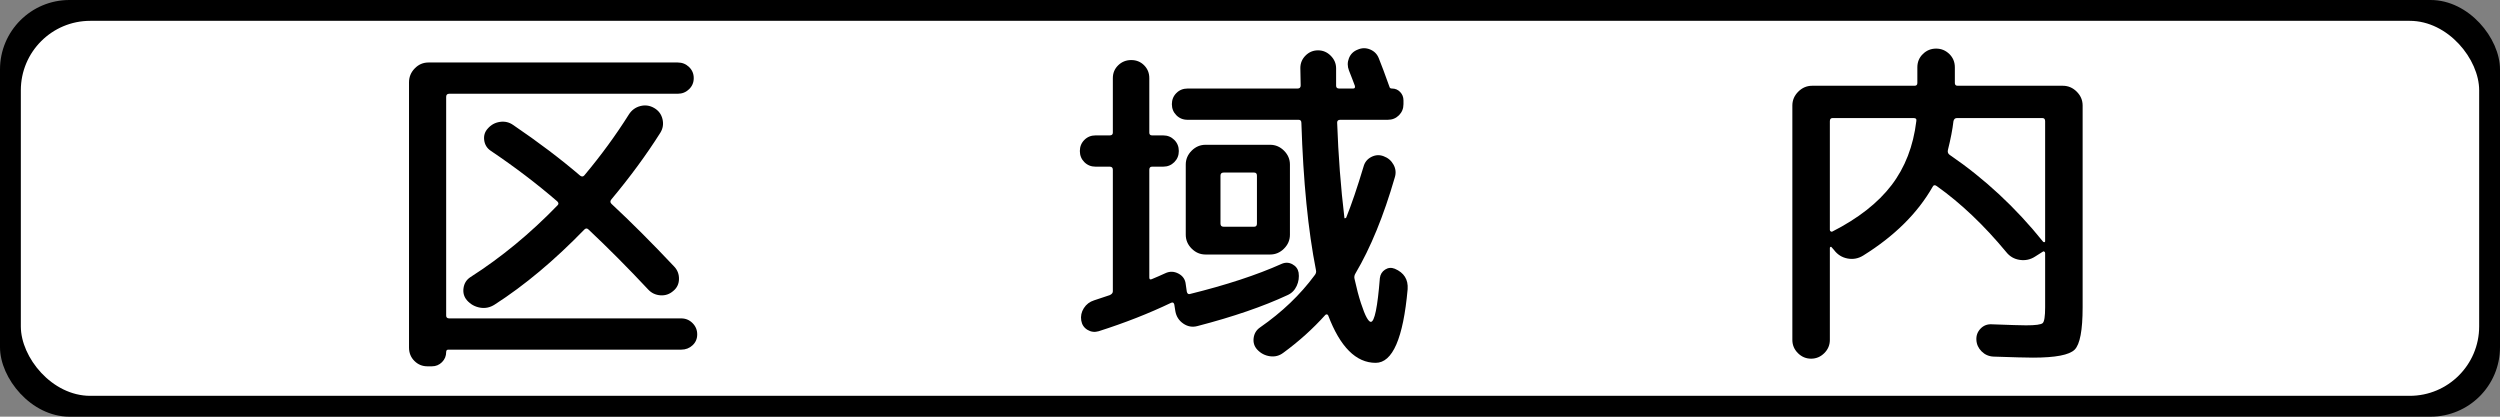 <?xml version="1.0" encoding="UTF-8" standalone="no"?>
<!-- Created with Inkscape (http://www.inkscape.org/) -->

<svg
   xmlns:svg="http://www.w3.org/2000/svg"
   xmlns="http://www.w3.org/2000/svg"
   version="1.1"
   width="1800"
   height="300"
   id="svg5338">
  <rect width="100%" height="100%" fill="#808080" stroke="none"/>
  <defs
     id="defs5340" />
  <g
     transform="translate(0,-772.362)"
     id="layer1">
    <rect
       width="1800"
       height="300"
       rx="50"
       ry="50"
       x="0"
       y="0"
       transform="translate(0,772.362)"
       id="rect5348"
       style="color:#000000;fill:#000000;fill-opacity:1;stroke:none;stroke-width:99;marker:none;visibility:visible;display:inline;overflow:visible;enable-background:accumulate" />
    <rect
       width="1770"
       height="270"
       rx="50"
       ry="50"
       x="15"
       y="15"
       transform="translate(0,772.362)"
       id="rect5860"
       style="color:#000000;fill:#ffffff;fill-opacity:1;fill-rule:nonzero;stroke:none;stroke-width:99;marker:none;visibility:visible;display:inline;overflow:visible;enable-background:accumulate" />
    <g
       id="text2814"
       style="font-size:250px;font-style:normal;font-weight:normal;text-align:center;text-anchor:middle;fill:#000000;fill-opacity:1;stroke:none">
      <path
         d="m 321.242,1025.864 c -5e-5,2.833 -1,5.249 -2.998,7.248 -1.999,1.999 -4.415,2.998 -7.248,2.998 l -3.25,0 c -3.667,0 -6.793,-1.292 -9.377,-3.876 -2.584,-2.584 -3.876,-5.791 -3.876,-9.621 l 0,-191.002 c -2e-5,-3.835 1.376,-7.169 4.128,-10.002 2.752,-2.833 6.042,-4.249 9.872,-4.25 l 179.504,0 c 3.163,1.9e-4 5.871,1.084 8.121,3.25 2.25,2.167 3.376,4.833 3.376,7.999 -2.3e-4,3.166 -1.126,5.833 -3.376,7.999 -2.251,2.167 -4.958,3.25 -8.121,3.25 l -164.505,0 c -1.5,1.7e-4 -2.251,0.75 -2.251,2.251 l 0,157.501 c -5e-5,1.333 0.75,1.999 2.251,1.999 l 167,0 c 3.169,0 5.878,1.125 8.129,3.376 2.25,2.251 3.376,4.959 3.376,8.125 -2.4e-4,3.166 -1.126,5.791 -3.376,7.873 -2.251,2.083 -4.961,3.124 -8.129,3.124 l -167.748,0 c -1.002,0 -1.503,0.585 -1.503,1.755 z m 17.502,-54.001 c 22.166,-14.17 43.083,-31.42 62.752,-51.75 0.834,-0.834 0.75,-1.752 -0.252,-2.754 -14.664,-12.665 -30.663,-24.831 -47.997,-36.499 -2.67,-1.831 -4.213,-4.372 -4.627,-7.622 -0.415,-3.25 0.462,-6.042 2.628,-8.377 2.329,-2.665 5.245,-4.248 8.747,-4.749 3.502,-0.501 6.669,0.248 9.502,2.247 18.163,12.334 34.246,24.501 48.248,36.499 1.165,0.834 2.164,0.753 2.998,-0.244 11.998,-14.333 22.664,-28.918 31.998,-43.755 2.004,-3.163 4.755,-5.204 8.255,-6.123 3.499,-0.918 6.832,-0.46 9.998,1.373 3.166,1.834 5.166,4.5 6.001,7.999 0.834,3.499 0.333,6.75 -1.503,9.75 -10,15.834 -21.749,31.835 -35.248,48.004 -1.002,1.165 -1.002,2.248 0,3.25 14.165,13.163 29.248,28.247 45.25,45.25 2.334,2.497 3.46,5.496 3.376,8.995 -0.084,3.499 -1.459,6.332 -4.124,8.499 -2.671,2.335 -5.755,3.377 -9.254,3.128 -3.5,-0.249 -6.417,-1.625 -8.751,-4.128 -14.496,-15.498 -28.829,-29.912 -42.999,-43.243 -0.997,-1.002 -1.997,-1.002 -2.998,0 -21.5,22.166 -42.999,40.164 -64.499,53.993 -3.332,2.167 -6.873,2.917 -10.624,2.251 -3.751,-0.666 -6.875,-2.416 -9.373,-5.249 -2.167,-2.497 -3.001,-5.455 -2.502,-8.873 0.498,-3.418 2.164,-6.042 4.997,-7.874 z"
         id="path2844"
         style="font-variant:normal;font-stretch:normal;font-family:'Rounded M+ 1m medium';-inkscape-font-specification:'Rounded M+ 1m medium,'" />
      <path
         d="m 878.745,955.612 -10.75,0 c -3.835,6e-5 -7.169,-1.416 -10.002,-4.25 -2.833,-2.833 -4.25,-6.167 -4.25,-10.002 l 0,-50.499 c -8e-5,-3.835 1.416,-7.169 4.25,-10.002 2.833,-2.833 6.167,-4.249 10.002,-4.25 l 46.501,0 c 3.835,1.4e-4 7.169,1.417 10.002,4.25 2.833,2.833 4.249,6.167 4.25,10.002 l 0,50.499 c -1.6e-4,3.835 -1.417,7.169 -4.25,10.002 -2.833,2.833 -6.167,4.25 -10.002,4.25 z m 0,-56.755 0,34.5 c -1.1e-4,1.501 0.75,2.251 2.251,2.251 l 22.003,0 c 1.332,8e-5 1.999,-0.75 1.999,-2.251 l 0,-34.5 c -1.3e-4,-1.495 -0.666,-2.243 -1.999,-2.243 l -22.003,0 c -1.501,1.1e-4 -2.251,0.748 -2.251,2.243 z m -90.996,89.752 11.246,-3.746 c 1.5,-0.666 2.251,-1.584 2.251,-2.754 l 0,-87.502 c -3e-5,-1.495 -0.75,-2.243 -2.251,-2.243 l -10.246,0 c -3.169,1.2e-4 -5.837,-1.083 -8.003,-3.25 -2.167,-2.167 -3.25,-4.834 -3.25,-8.003 -10e-6,-3.169 1.083,-5.836 3.25,-8.003 2.167,-2.167 4.834,-3.25 8.003,-3.25 l 10.246,0 c 1.5,1.4e-4 2.251,-0.666 2.251,-1.999 l 0,-39.246 c -3e-5,-3.667 1.292,-6.751 3.876,-9.251 2.584,-2.5 5.709,-3.75 9.377,-3.75 3.667,2e-4 6.751,1.25 9.251,3.75 2.5,2.5 3.75,5.584 3.75,9.251 l 0,39.246 c -5e-5,1.333 0.666,1.999 1.999,1.999 l 7.996,0 c 3.169,1.4e-4 5.836,1.084 8.003,3.25 2.167,2.167 3.25,4.835 3.25,8.003 -8e-5,3.169 -1.083,5.837 -3.25,8.003 -2.167,2.167 -4.835,3.25 -8.003,3.25 l -7.996,0 c -1.333,1.2e-4 -1.999,0.748 -1.999,2.243 l 0,77.507 c -5e-5,1.333 0.582,1.748 1.747,1.247 1.165,-0.501 2.83,-1.209 4.997,-2.125 2.167,-0.915 3.751,-1.625 4.753,-2.129 3.169,-1.5 6.336,-1.416 9.502,0.252 3.166,1.668 4.915,4.252 5.245,7.751 l 0.755,5.249 c 0.331,1.333 0.997,1.915 1.999,1.747 26.331,-6.5 48.413,-13.748 66.246,-21.744 2.67,-1.17 5.255,-1.088 7.755,0.244 2.5,1.333 3.999,3.334 4.498,6.004 0.498,3.332 0.039,6.54 -1.377,9.624 -1.417,3.085 -3.625,5.294 -6.626,6.626 -17.497,8.163 -39.08,15.579 -64.751,22.247 -3.667,1.002 -7.084,0.42 -10.25,-1.747 -3.166,-2.167 -5.083,-5.168 -5.749,-9.003 l -0.748,-4.753 c -0.336,-1.333 -1.086,-1.747 -2.251,-1.244 -16.001,7.665 -33.417,14.498 -52.246,20.5 -2.838,0.829 -5.507,0.495 -8.007,-1.003 -2.5,-1.498 -3.999,-3.747 -4.498,-6.748 -0.498,-3.169 0.127,-6.128 1.877,-8.877 1.75,-2.749 4.209,-4.625 7.378,-5.627 z m 159.744,-21.751 c -5.666,-28.666 -9.166,-63.998 -10.498,-105.995 -1.6e-4,-1.5 -0.666,-2.251 -1.999,-2.251 l -80.002,0 c -3.164,1.6e-4 -5.829,-1.083 -7.996,-3.25 -2.167,-2.167 -3.25,-4.833 -3.25,-7.999 -7e-5,-3.166 1.083,-5.832 3.25,-7.999 2.167,-2.167 4.832,-3.25 7.996,-3.25 l 79.254,0 c 1.495,1.7e-4 2.243,-0.75 2.243,-2.251 -1.6e-4,-1.332 -0.041,-3.375 -0.122,-6.126 -0.082,-2.751 -0.122,-4.878 -0.122,-6.378 -1.6e-4,-3.499 1.25,-6.499 3.75,-8.999 2.5,-2.5 5.499,-3.75 8.999,-3.75 3.499,2e-4 6.541,1.292 9.125,3.876 2.584,2.584 3.876,5.626 3.876,9.125 l 0,12.505 c -1.9e-4,1.333 0.75,1.999 2.251,1.999 l 9.995,0 c 1.17,1.7e-4 1.587,-0.666 1.251,-1.999 -0.331,-1.002 -0.996,-2.753 -1.995,-5.253 -1,-2.5 -1.751,-4.416 -2.254,-5.749 -1.165,-3.001 -1.164,-5.96 0.004,-8.877 1.167,-2.917 3.249,-4.958 6.245,-6.123 3.001,-1.332 6.002,-1.374 9.003,-0.126 3.001,1.249 5.083,3.374 6.248,6.374 1.836,4.502 4.42,11.419 7.751,20.752 0.168,0.666 0.75,1 1.747,0.999 2.334,1.7e-4 4.294,0.833 5.878,2.499 1.584,1.666 2.376,3.666 2.377,6.001 l 0,2.747 c -2e-4,3.169 -1.084,5.837 -3.25,8.003 -2.167,2.167 -4.835,3.25 -8.003,3.25 l -34.248,0 c -1.501,1.6e-4 -2.251,0.666 -2.251,1.999 0.834,23.667 2.584,46.583 5.249,68.748 0.168,0.336 0.585,0.252 1.251,-0.252 3.835,-9.496 8,-21.744 12.497,-36.743 0.834,-3.169 2.709,-5.503 5.627,-7.004 2.917,-1.5 5.876,-1.668 8.877,-0.504 3.169,1.17 5.544,3.213 7.126,6.13 1.582,2.917 1.874,5.957 0.877,9.121 -8.001,27.669 -17.418,50.669 -28.252,69 -0.834,1.333 -1.084,2.668 -0.748,4.005 1.495,6.831 3.035,12.664 4.62,17.498 1.584,4.835 2.96,8.293 4.128,10.376 1.167,2.083 2.168,3.124 3.002,3.124 2.665,0 4.832,-10.501 6.5,-31.502 0.33,-2.665 1.579,-4.706 3.746,-6.123 2.167,-1.416 4.501,-1.626 7.004,-0.629 6.663,2.833 9.745,7.752 9.247,14.755 -3.169,35.329 -10.836,52.994 -23.003,52.994 -14.165,0 -25.582,-11.416 -34.248,-34.248 -0.168,-0.331 -0.459,-0.538 -0.874,-0.622 -0.415,-0.084 -0.79,0.039 -1.125,0.37 -8.998,10.005 -19.081,19.089 -30.251,27.252 -2.833,2.167 -6.041,3.001 -9.624,2.502 -3.583,-0.498 -6.626,-2.083 -9.129,-4.753 -2.162,-2.329 -3.035,-5.119 -2.621,-8.369 0.414,-3.25 1.957,-5.793 4.627,-7.629 15.833,-11.002 28.915,-23.501 39.246,-37.498 1.002,-1.165 1.335,-2.416 0.999,-3.754 z"
         id="path2846"
         style="font-variant:normal;font-stretch:normal;font-family:'Rounded M+ 1m medium';-inkscape-font-specification:'Rounded M+ 1m medium,'" />
      <path
         d="m 1317.496,950.859 0,66.254 c 0,3.667 -1.334,6.833 -4.002,9.499 -2.668,2.665 -5.834,3.998 -9.499,3.998 -3.665,0 -6.831,-1.333 -9.499,-3.998 -2.668,-2.665 -4.002,-5.831 -4.002,-9.499 l 0,-168.755 c 0,-3.83 1.417,-7.161 4.25,-9.995 2.833,-2.833 6.167,-4.249 10.002,-4.25 l 73.746,0 c 1.333,1.8e-4 1.999,-0.669 1.999,-2.007 l 0,-11.246 c -10e-5,-3.835 1.334,-7.044 4.002,-9.628 2.668,-2.584 5.835,-3.876 9.502,-3.876 3.667,2.1e-4 6.833,1.292 9.499,3.876 2.665,2.584 3.998,5.793 3.998,9.628 l 0,11.246 c -2e-4,1.338 0.669,2.007 2.006,2.007 l 75.745,0 c 3.835,1.8e-4 7.169,1.417 10.002,4.25 2.833,2.833 4.249,6.165 4.25,9.995 l 0,145.256 c -2e-4,16.5 -1.916,26.666 -5.749,30.499 -3.833,3.832 -13.834,5.749 -30.003,5.749 -4.502,0 -14,-0.249 -28.496,-0.748 -3.337,-0.168 -6.171,-1.419 -8.503,-3.754 -2.332,-2.335 -3.582,-5.085 -3.75,-8.251 -0.168,-3.166 0.831,-5.875 2.998,-8.125 2.167,-2.251 4.834,-3.292 8.003,-3.124 13,0.498 21.25,0.748 24.75,0.748 6.831,0 10.83,-0.54 11.997,-1.621 1.167,-1.081 1.751,-4.871 1.751,-11.372 l 0,-39.001 c -2e-4,-0.503 -0.209,-0.88 -0.626,-1.129 -0.417,-0.249 -0.791,-0.206 -1.121,0.13 l -5.501,3.494 c -3.337,2.167 -7.004,2.959 -11.002,2.377 -3.998,-0.582 -7.248,-2.458 -9.75,-5.627 -16.002,-19.333 -32.669,-35.164 -50.003,-47.493 -1.333,-1.002 -2.332,-0.837 -2.998,0.496 -10.834,19.002 -27.499,35.502 -49.995,49.5 -3.499,2.167 -7.249,2.875 -11.249,2.125 -4,-0.75 -7.252,-2.791 -9.754,-6.123 l -1.747,-1.999 c -0.168,-0.336 -0.418,-0.42 -0.751,-0.252 -0.333,0.168 -0.5,0.417 -0.5,0.748 z m 154.999,-4.745 0,-86.502 c -2e-4,-1.5 -0.666,-2.251 -1.999,-2.251 l -61.501,0 c -1.333,1.6e-4 -2.167,0.75 -2.502,2.251 -0.666,5.834 -1.999,12.751 -3.998,20.752 -0.331,1.501 0.086,2.665 1.251,3.494 25.167,17.171 47.582,38.005 67.246,62.5 0.336,0.336 0.67,0.462 1.003,0.378 0.333,-0.084 0.499,-0.291 0.5,-0.622 z m -94.749,-88.753 -58.251,0 c -1.333,1.6e-4 -1.999,0.75 -1.999,2.251 l 0,78.247 c 0,0.504 0.208,0.88 0.626,1.129 0.417,0.249 0.791,0.29 1.122,0.122 18.666,-9.501 32.875,-20.626 42.625,-33.375 9.75,-12.749 15.709,-28.123 17.876,-46.124 0.336,-1.5 -0.331,-2.251 -1.999,-2.251 z"
         id="path2848"
         style="font-variant:normal;font-stretch:normal;font-family:'Rounded M+ 1m medium';-inkscape-font-specification:'Rounded M+ 1m medium,'" />
    </g>
  </g>
</svg>
